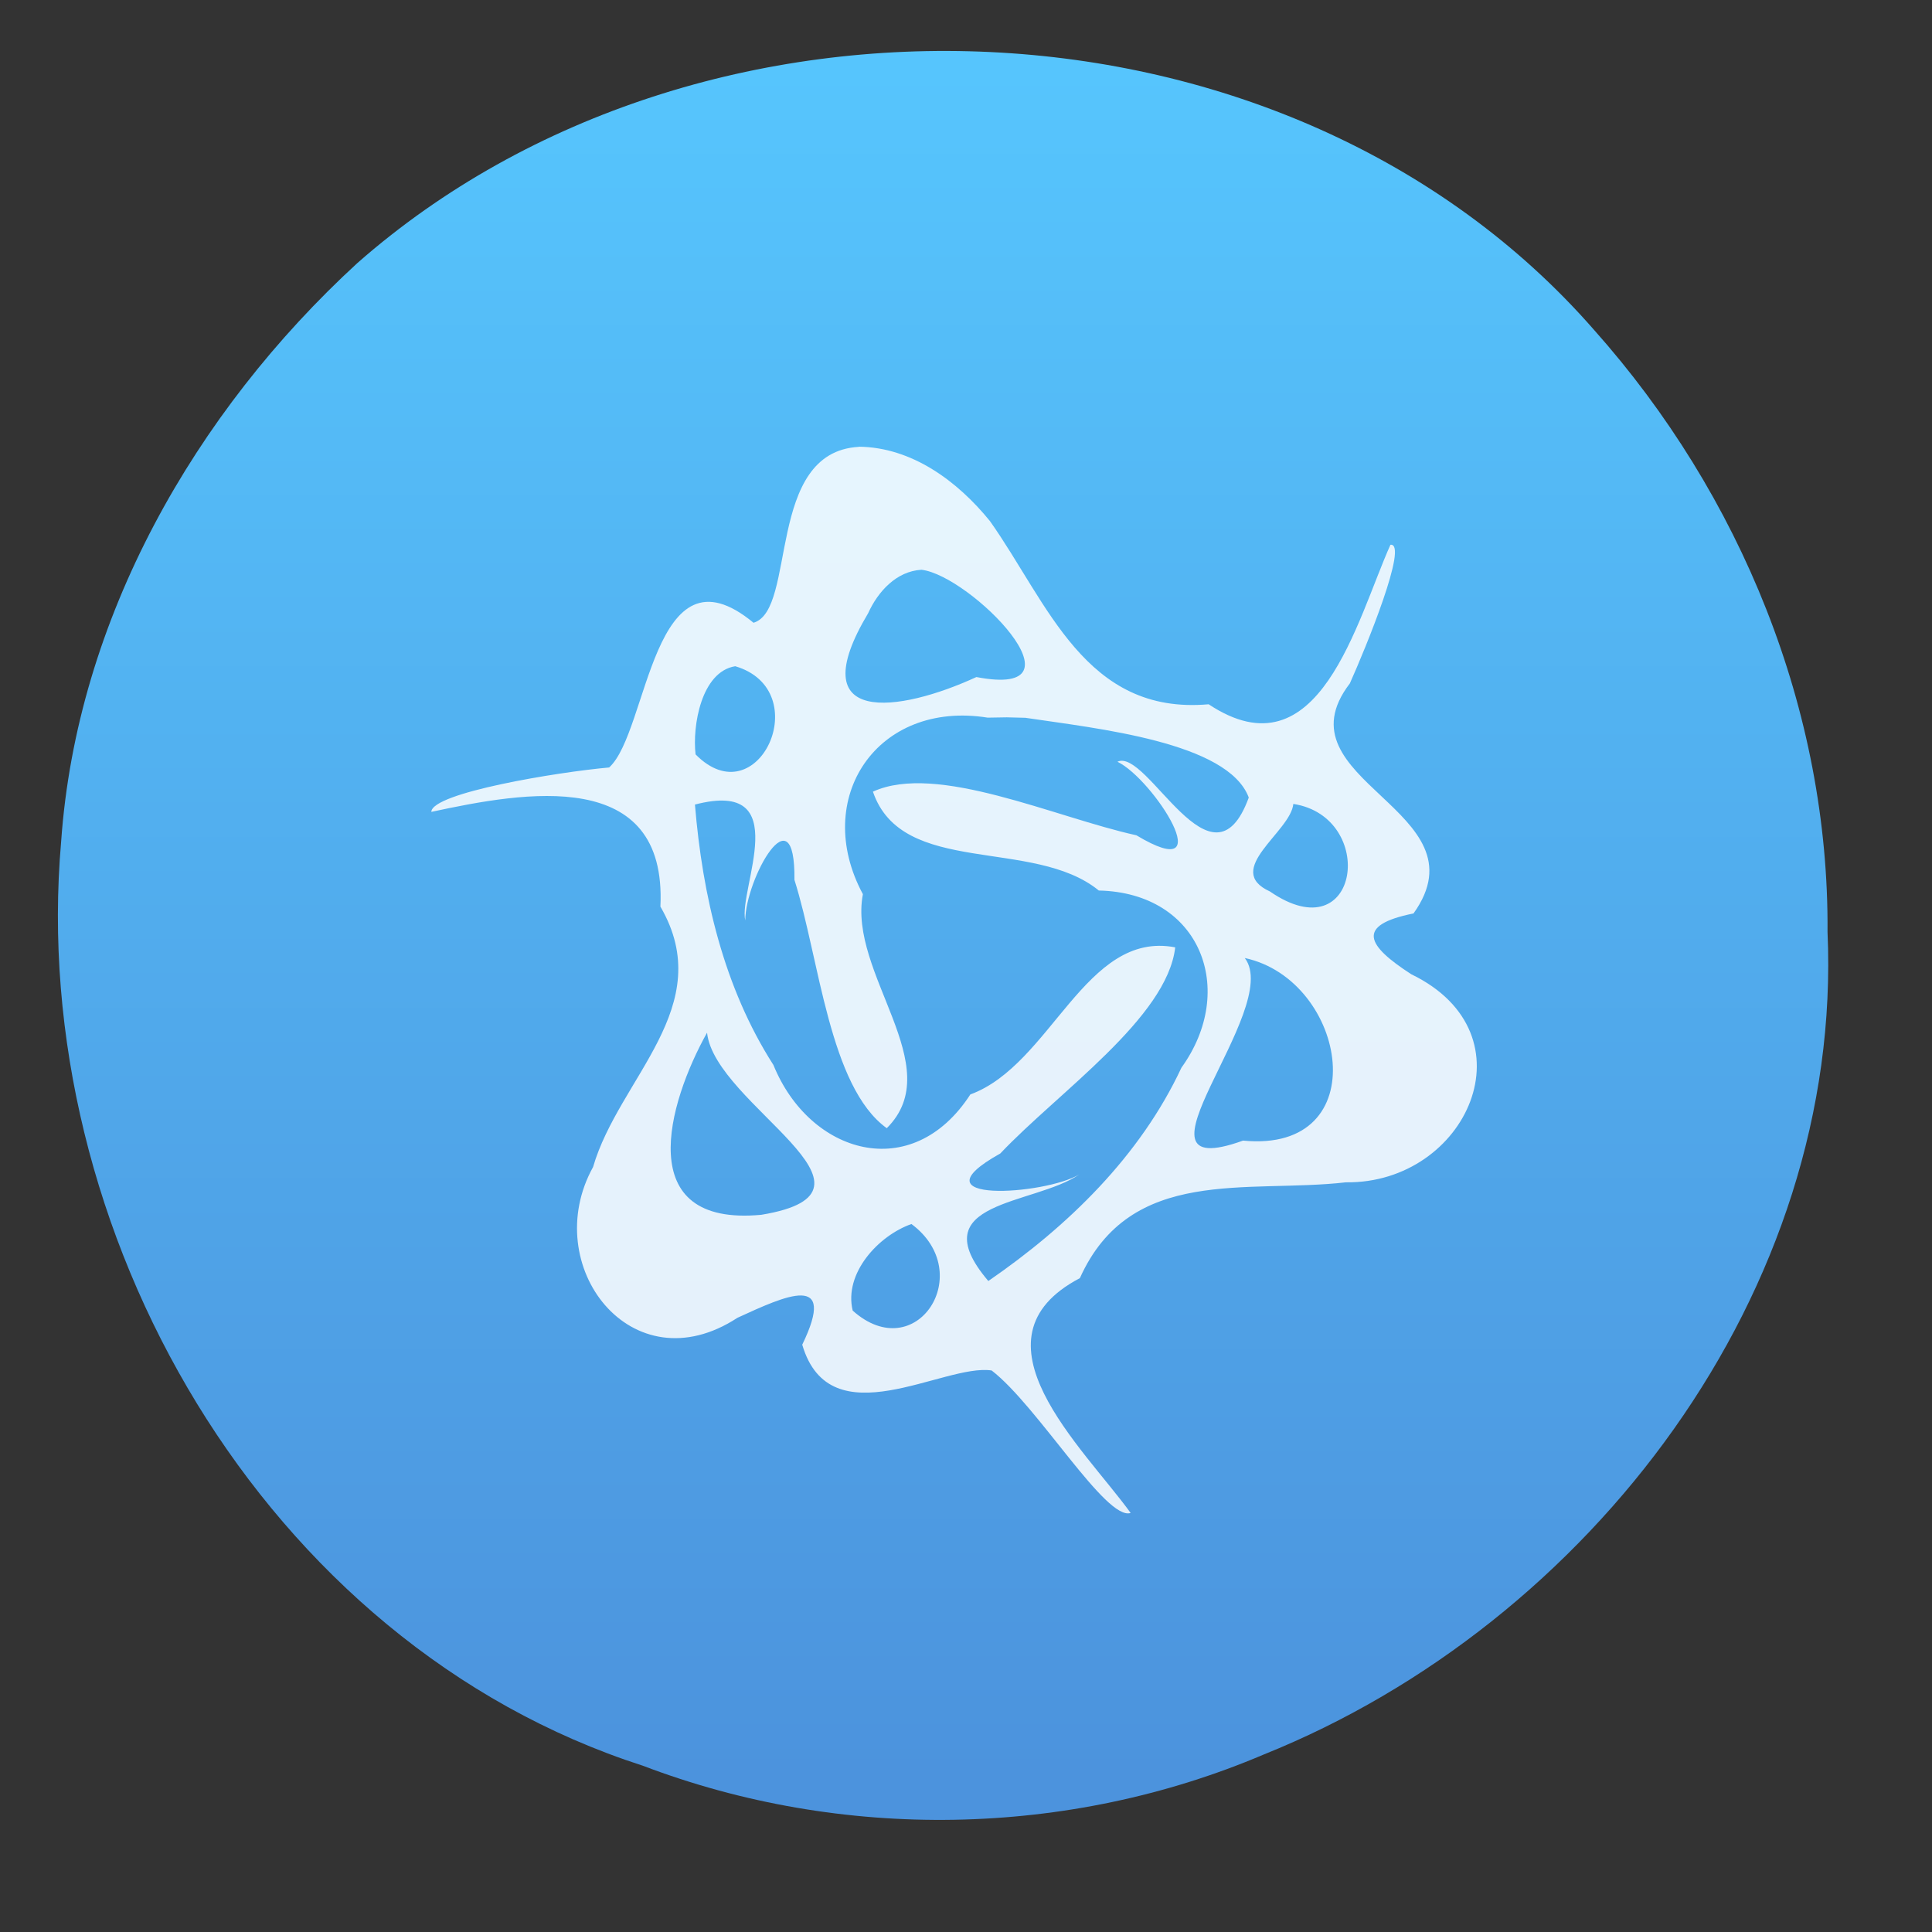 <?xml version="1.0" encoding="UTF-8" standalone="no"?><!DOCTYPE svg PUBLIC "-//W3C//DTD SVG 1.1//EN" "http://www.w3.org/Graphics/SVG/1.1/DTD/svg11.dtd"><svg height="64" id="svg24" version="1.1" viewBox="0 0 48 48.0" width="64" xmlns="http://www.w3.org/2000/svg"><rect x="0" y="0" width="48" height="48.0" fill="#333333" stroke="none"/><linearGradient gradientUnits="userSpaceOnUse" id="a" x1="399.571" x2="399.571" y1="545.798" y2="517.798"><stop offset="0" stop-color="#3889e9"/><stop offset="1" stop-color="#5ea5fb"/></linearGradient><linearGradient gradientUnits="userSpaceOnUse" id="b" x1="399.994" x2="399.994" y1="545.139" y2="518.139"><stop offset="0" stop-color="#4c93dd"/><stop offset="1" stop-color="#56c5fd"/></linearGradient><g id="g22" style="fill:#fff;fill-opacity:0.855;enable-background:new" transform="matrix(3.955,0,0,3.955,-23.182,20.614)"><g id="g18" style="stroke-width:1.3;enable-background:new" transform="matrix(0.397,0,0,0.397,-147.243,-210.482)"><path d="m 414.571,531.798 c 0.253,5.688 -3.757,10.941 -8.919,13.016 -3.101,1.319 -6.679,1.377 -9.827,0.178 -6.003,-1.933 -9.742,-8.472 -9.204,-14.623 0.247,-3.525 2.117,-6.793 4.686,-9.153 5.444,-4.789 14.742,-4.47 19.57,1.057 2.32,2.605 3.72,6.02 3.694,9.525 z" id="circle12" style="fill:url(#b);fill-opacity:1"/><path d="m 414.571,531.798 c 0.253,5.688 -3.757,10.941 -8.919,13.016 -3.101,1.319 -6.679,1.377 -9.827,0.178 -6.003,-1.933 -9.742,-8.472 -9.204,-14.623 0.247,-3.525 2.117,-6.793 4.686,-9.153 5.444,-4.789 14.742,-4.47 19.57,1.057 2.32,2.605 3.72,6.02 3.694,9.525 z" id="circle14" style="fill:none"/><circle cx="400.571" cy="531.798" id="circle16" r="0" style="fill:url(#a);fill-opacity:1"/></g><path d="m 11.256,-2.405 c -0.587,0.033 -0.387,1.024 -0.661,1.105 C 9.958,-1.827 9.936,-0.615 9.688,-0.391 9.363,-0.362 8.573,-0.232 8.571,-0.112 9.159,-0.239 10.053,-0.398 10.01,0.483 10.375,1.11 9.749,1.56 9.587,2.119 9.245,2.737 9.829,3.501 10.494,3.066 c 0.303,-0.139 0.63,-0.291 0.407,0.169 0.175,0.596 0.889,0.116 1.19,0.162 0.29,0.224 0.719,0.947 0.873,0.895 -0.3,-0.414 -1.045,-1.094 -0.319,-1.475 0.319,-0.709 1.051,-0.531 1.671,-0.602 0.759,0.01 1.188,-0.931 0.411,-1.307 -0.277,-0.179 -0.355,-0.308 0.014,-0.382 0.464,-0.649 -0.869,-0.833 -0.4,-1.445 0.101,-0.225 0.371,-0.885 0.255,-0.871 -0.212,0.473 -0.447,1.463 -1.142,1.002 -0.775,0.069 -1.009,-0.635 -1.374,-1.151 -0.203,-0.25 -0.49,-0.464 -0.825,-0.467 z m 0.394,0.772 c 0.308,0.036 1.073,0.814 0.345,0.674 -0.486,0.224 -1.106,0.312 -0.68,-0.401 0.061,-0.135 0.177,-0.264 0.335,-0.273 z m -1.17,0.606 c 0.511,0.151 0.144,0.952 -0.249,0.554 -0.021,-0.177 0.035,-0.519 0.249,-0.554 z m 1.823,0.324 c 0.448,0.067 1.273,0.152 1.403,0.501 -0.231,0.632 -0.636,-0.314 -0.825,-0.225 0.225,0.108 0.661,0.787 0.119,0.462 -0.511,-0.112 -1.254,-0.458 -1.655,-0.274 0.183,0.537 1.009,0.286 1.419,0.621 0.64,0.014 0.871,0.625 0.519,1.113 C 13.024,2.05 12.57,2.491 12.07,2.835 11.639,2.329 12.36,2.36 12.642,2.165 12.429,2.295 11.575,2.352 12.145,2.034 12.509,1.649 13.193,1.182 13.244,0.739 12.679,0.63 12.465,1.477 11.957,1.663 11.59,2.23 10.947,2.037 10.72,1.478 10.408,0.991 10.274,0.413 10.227,-0.158 c 0.633,-0.165 0.272,0.529 0.316,0.728 10e-4,-0.261 0.315,-0.824 0.309,-0.255 0.157,0.496 0.219,1.3 0.58,1.56 0.391,-0.389 -0.245,-0.972 -0.15,-1.47 -0.324,-0.602 0.09,-1.22 0.784,-1.109 l 0.12,-0.002 0.119,0.003 z m 1.683,0.541 c 0.529,0.082 0.418,0.939 -0.147,0.55 -0.298,-0.136 0.13,-0.374 0.147,-0.55 z m -0.305,0.968 c 0.646,0.139 0.829,1.229 -0.011,1.147 -0.802,0.289 0.256,-0.826 0.011,-1.147 z M 10.303,1.275 c 0.048,0.454 1.236,0.996 0.341,1.144 C 9.829,2.496 10.057,1.715 10.303,1.275 Z m 1.284,1.202 c 0.414,0.307 0.029,0.9 -0.369,0.544 -0.057,-0.234 0.161,-0.471 0.369,-0.544 z" id="path20" style="stroke-width:0.242"/></g></svg>